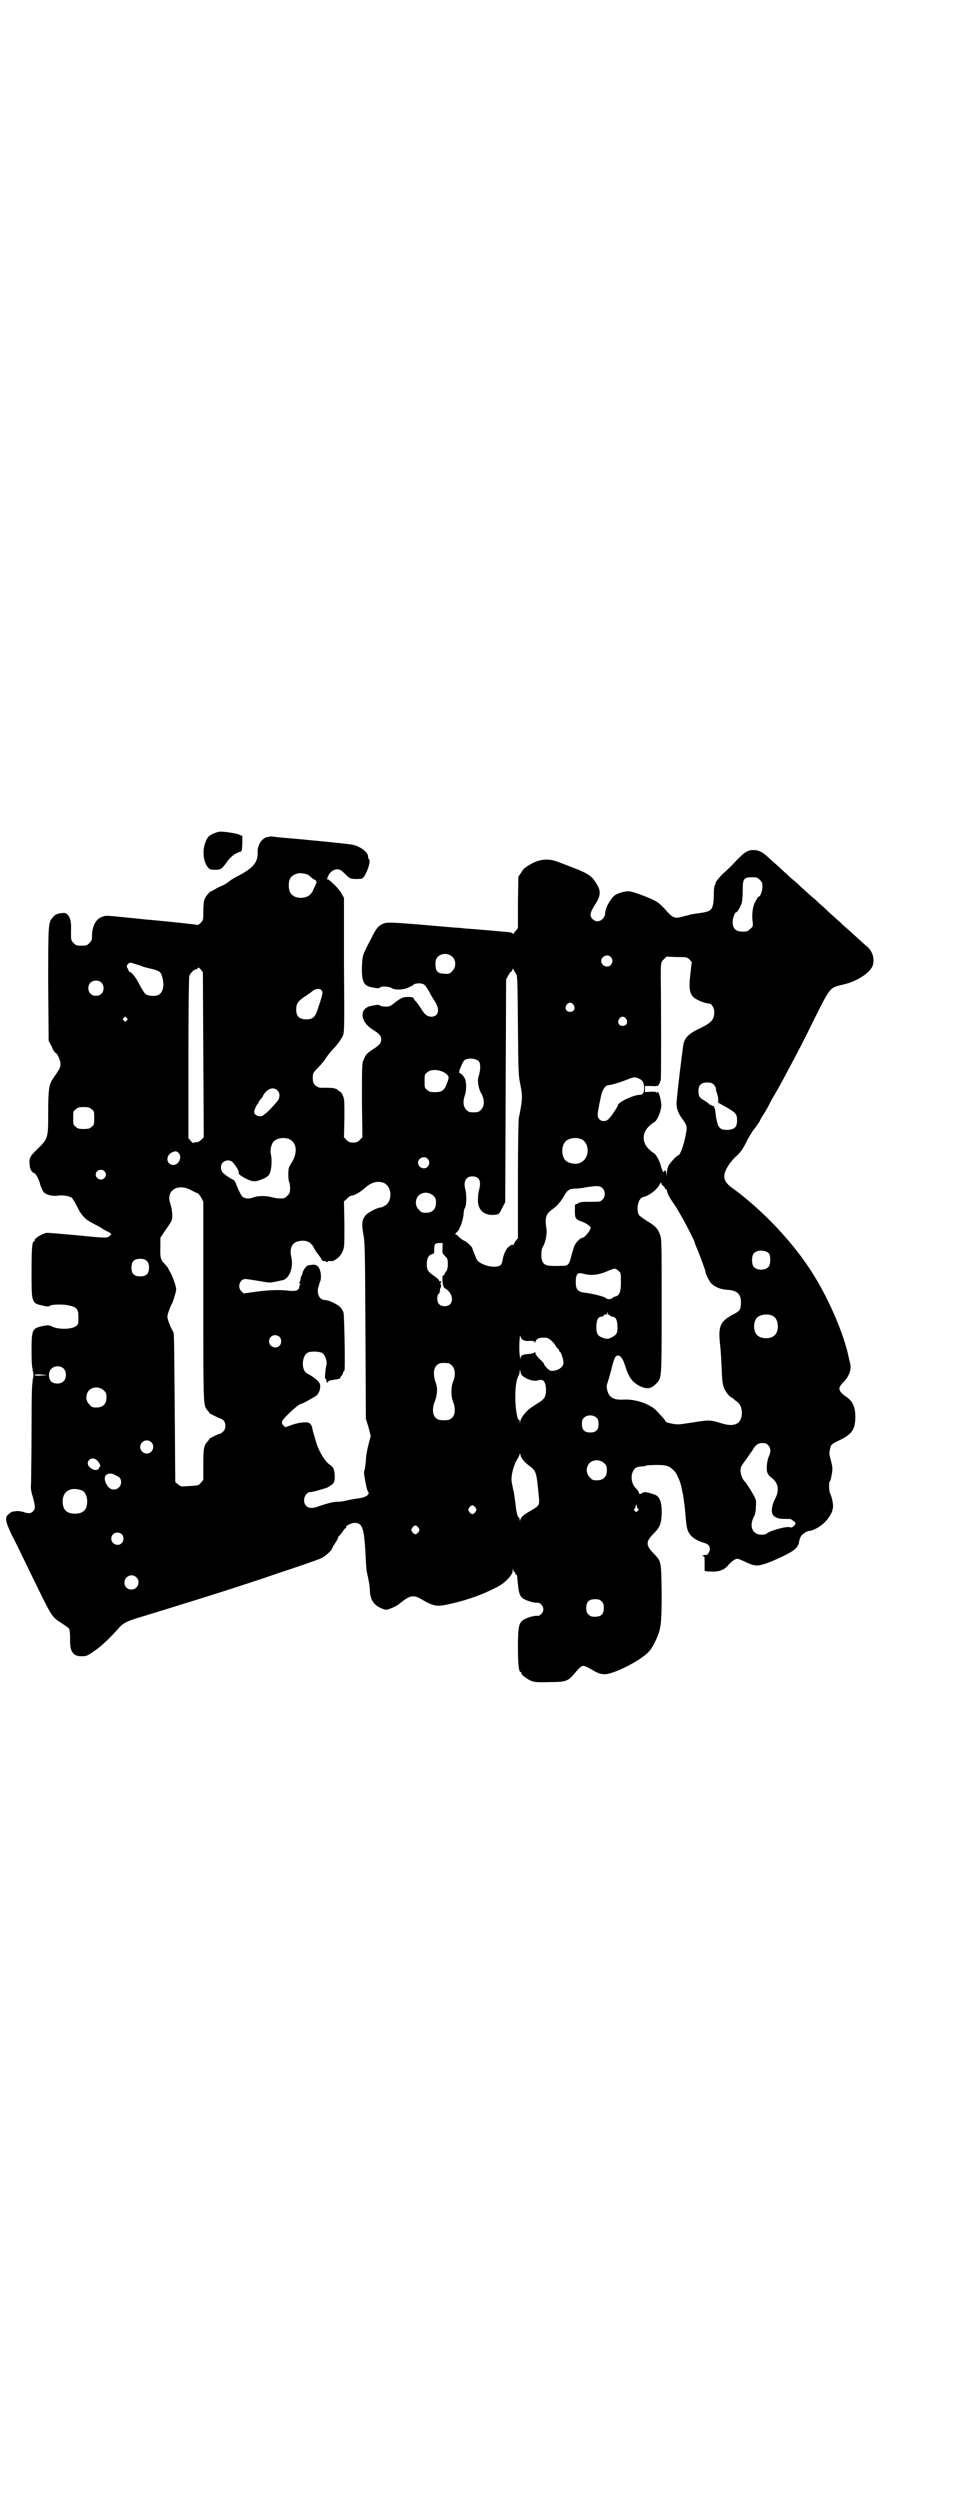 <?xml version="1.0" standalone="no"?>
<!DOCTYPE svg PUBLIC "-//W3C//DTD SVG 20010904//EN"
 "http://www.w3.org/TR/2001/REC-SVG-20010904/DTD/svg10.dtd">
<svg version="1.0" xmlns="http://www.w3.org/2000/svg"
 width="1100pt" height="2850pt" viewBox="0 0 1100 2850"
 preserveAspectRatio="xMidYMid meet">
<g transform="translate(0,2850) scale(0.5,-0.5)"
fill="#000000" stroke="none">
<path d="M491 3801 c-12 -4 -18 -9 -22 -21 -8 -19 -5 -46 6 -58 3 -4 6 -5 16
-5 13 0 15 1 30 22 6 8 18 17 27 19 4 1 4 2 5 18 l0 18 -7 3 c-6 3 -32 7 -43
7 -2 0 -8 -1 -12 -3z"/>
<path d="M613 3792 c-3 -1 -5 -1 -5 -1 0 1 -3 -1 -6 -3 -9 -7 -15 -19 -14 -33
0 -21 -10 -33 -39 -49 -19 -10 -22 -12 -28 -17 -4 -3 -12 -8 -16 -9 -1 0 -6
-3 -12 -6 -5 -3 -10 -6 -11 -6 -3 0 -13 -12 -15 -18 -2 -4 -3 -16 -3 -27 0
-20 0 -21 -6 -27 -3 -3 -6 -5 -7 -5 0 1 -56 7 -110 12 -5 0 -28 3 -51 5 -49 5
-48 5 -56 2 -15 -4 -24 -22 -24 -44 0 -9 -1 -11 -6 -16 -6 -6 -7 -6 -18 -6
-11 0 -12 0 -18 6 -6 6 -6 6 -6 26 1 22 -1 31 -8 39 -4 4 -5 4 -16 3 -9 -2
-12 -3 -17 -9 -11 -12 -11 -13 -11 -153 l1 -129 7 -13 c3 -8 7 -14 8 -14 4 0
12 -17 12 -25 0 -9 -1 -11 -19 -37 -7 -12 -9 -22 -9 -74 0 -59 0 -60 -26 -85
-17 -17 -18 -19 -16 -38 0 -6 6 -15 9 -15 4 0 13 -16 15 -28 2 -5 5 -12 7 -15
5 -7 21 -11 33 -9 12 2 27 -1 32 -5 2 -2 7 -10 12 -20 8 -17 18 -28 27 -33 3
-2 14 -8 24 -13 9 -6 18 -11 19 -11 0 0 3 -1 5 -3 4 -3 4 -3 -1 -7 -6 -5 -6
-5 -78 2 -34 3 -64 6 -67 5 -12 -3 -28 -14 -26 -17 1 -1 0 -2 -1 -2 -5 0 -6
-18 -6 -72 0 -70 0 -69 27 -75 8 -2 13 -2 15 0 3 3 29 4 42 1 19 -4 23 -8 23
-27 0 -14 0 -16 -5 -20 -10 -8 -40 -9 -56 -1 -6 3 -9 3 -19 1 -26 -5 -27 -8
-27 -58 0 -26 1 -39 3 -41 2 -2 1 -2 -1 -1 -2 1 -3 1 0 -1 3 -4 3 -18 0 -22
-3 -2 -2 -2 0 -1 2 1 3 1 1 -1 -2 -2 -3 -30 -3 -107 0 -57 -1 -112 -1 -122 -1
-16 -1 -21 4 -36 6 -23 6 -27 0 -33 -5 -5 -11 -5 -22 -1 -4 1 -10 2 -13 2 -3
0 -7 -1 -9 -1 -3 0 -7 -2 -10 -5 -11 -8 -9 -17 6 -49 8 -15 25 -50 39 -79 55
-113 51 -106 75 -122 8 -5 16 -11 17 -13 1 -2 2 -12 2 -23 -1 -29 7 -40 28
-39 10 0 12 1 33 16 15 11 34 30 50 48 9 11 21 17 49 25 50 15 201 62 227 71
3 1 44 14 90 30 46 15 89 30 95 33 10 4 26 19 26 23 0 1 3 6 7 12 4 6 7 12 7
13 0 2 1 4 3 4 1 1 4 5 7 9 3 5 6 8 7 8 0 0 1 1 1 3 0 3 12 9 20 9 17 0 21
-13 24 -68 1 -20 2 -40 3 -43 5 -22 7 -34 7 -41 0 -22 9 -36 27 -43 9 -4 10
-4 21 0 6 2 15 7 19 10 25 21 33 22 54 9 22 -13 32 -15 52 -11 39 8 73 19 106
35 21 10 26 14 36 24 9 10 11 14 11 20 1 6 1 6 1 2 1 -4 2 -6 3 -6 1 0 2 -1 2
-3 0 -2 1 -3 2 -3 1 0 1 -1 2 -2 0 -2 1 -11 2 -20 2 -20 4 -26 11 -32 7 -5 26
-11 33 -10 6 1 14 -7 14 -15 0 -8 -8 -16 -14 -15 -8 1 -27 -5 -34 -11 -8 -7
-10 -16 -10 -61 0 -38 2 -56 6 -56 1 0 2 -1 2 -3 0 -4 14 -14 24 -18 6 -2 16
-3 40 -2 36 0 42 2 55 17 12 15 18 20 22 20 4 0 8 -2 29 -14 5 -2 9 -4 9 -4 0
0 4 0 8 -1 13 -2 51 14 82 34 21 14 27 21 37 42 13 27 14 39 14 111 -1 71 -1
70 -17 87 -20 20 -20 28 0 48 13 13 16 21 17 43 1 25 -4 40 -15 44 -16 6 -24
7 -28 5 -5 -4 -9 -4 -9 0 0 1 -3 6 -7 10 -16 16 -11 48 8 49 2 0 6 1 9 1 3 0
6 1 8 2 1 0 11 1 23 1 23 0 29 -2 41 -15 5 -6 13 -24 15 -35 1 -3 2 -11 4 -19
1 -8 4 -26 5 -41 1 -15 3 -30 4 -34 4 -16 15 -26 37 -33 11 -3 15 -7 15 -15 0
-6 -6 -15 -9 -13 -1 0 -4 0 -6 -1 -4 -2 -4 -2 0 -2 3 0 3 -2 3 -15 0 -9 0 -17
0 -18 0 -1 7 -2 15 -2 19 -1 31 4 41 17 8 8 15 13 20 12 1 0 9 -3 17 -7 21
-10 27 -10 46 -4 23 8 59 25 67 33 5 4 8 10 9 13 1 9 4 17 8 20 5 5 13 9 18 9
3 0 10 3 17 7 19 11 34 31 35 47 1 7 -3 25 -7 32 -2 5 -3 25 0 27 1 1 3 7 4
15 3 14 2 18 -4 41 -2 8 -1 14 2 24 2 4 6 7 21 14 27 13 35 24 35 53 0 22 -6
35 -20 45 -14 9 -19 17 -15 24 2 3 5 8 8 10 13 13 19 30 15 43 -1 5 -3 11 -3
13 -11 54 -47 138 -87 199 -42 65 -108 135 -174 184 -18 12 -24 21 -23 33 1
10 11 27 24 40 13 11 19 20 28 39 4 7 11 20 18 28 6 8 11 16 11 16 0 1 3 7 7
13 4 6 10 16 13 22 3 7 9 17 13 24 7 12 13 22 33 60 21 39 31 58 60 117 35 70
34 68 63 75 32 7 61 26 68 42 6 15 1 33 -11 44 -4 3 -16 14 -27 24 -11 10 -23
21 -27 24 -3 3 -9 9 -13 12 -3 3 -13 12 -21 19 -8 8 -18 17 -22 20 -4 4 -10
10 -14 13 -4 3 -16 14 -26 23 -10 10 -22 20 -26 23 -3 3 -9 9 -13 12 -5 5 -17
16 -43 39 -9 8 -18 12 -28 12 -15 0 -22 -5 -49 -34 -6 -6 -14 -14 -19 -18 -7
-6 -22 -24 -19 -24 1 0 0 -1 -1 -3 -2 -2 -3 -11 -3 -24 -1 -34 -4 -37 -34 -41
-10 -1 -18 -3 -19 -3 -1 0 -3 -1 -6 -2 -3 0 -9 -2 -13 -3 -18 -5 -22 -3 -41
19 -4 4 -10 10 -14 13 -10 8 -58 26 -67 26 -11 0 -28 -5 -34 -11 -6 -5 -17
-23 -18 -30 -1 -2 -2 -7 -2 -11 -3 -15 -19 -22 -29 -11 -7 7 -5 15 5 31 14 21
15 32 5 48 -11 19 -19 24 -52 37 -10 4 -26 10 -34 13 -24 10 -45 8 -68 -6 -11
-6 -15 -11 -19 -18 l-6 -9 -1 -59 0 -58 -5 -6 c-3 -3 -5 -6 -5 -7 0 -1 -1 -1
-2 1 -1 1 -6 3 -11 3 -12 1 -77 7 -96 8 -8 1 -18 2 -23 2 -137 12 -154 13
-163 10 -13 -5 -18 -10 -30 -35 -6 -11 -13 -25 -15 -30 -4 -8 -5 -13 -6 -33
-1 -35 4 -45 23 -48 4 -1 10 -2 12 -2 2 0 5 0 7 2 3 3 21 2 26 -2 5 -3 16 -4
27 -2 7 1 22 8 24 11 1 1 6 2 11 2 11 0 14 -2 24 -20 3 -6 9 -16 13 -22 12
-19 7 -35 -10 -34 -9 1 -14 5 -23 20 -4 6 -9 13 -12 16 -2 2 -4 5 -4 6 0 3
-14 4 -23 2 -5 -1 -14 -7 -20 -12 -10 -8 -12 -9 -21 -9 -5 0 -11 1 -12 2 -2 2
-5 2 -7 2 -2 0 -7 -1 -12 -2 -29 -4 -29 -35 1 -54 16 -10 20 -15 20 -23 0 -8
-4 -13 -20 -23 -12 -8 -16 -12 -20 -23 -4 -8 -4 -14 -4 -93 l1 -84 -6 -6 c-5
-5 -8 -6 -15 -6 -7 0 -10 1 -15 6 l-6 6 1 44 c0 41 0 44 -4 52 -2 5 -6 9 -7 9
-2 0 -3 1 -3 2 0 1 -3 3 -7 4 -6 2 -9 2 -32 2 -10 0 -19 8 -19 18 -1 14 0 16
12 28 7 7 16 18 20 25 5 7 11 14 14 17 10 10 20 24 23 32 3 7 3 29 2 161 l0
152 -5 9 c-2 4 -9 13 -15 19 -15 14 -16 15 -18 14 -2 -2 -1 0 2 8 4 9 12 15
21 15 6 0 9 -2 18 -11 10 -10 10 -10 22 -11 7 0 14 0 16 1 8 3 22 40 16 44 -1
1 -2 3 -2 6 0 10 -17 23 -35 27 -7 2 -120 13 -169 17 -8 1 -16 2 -17 2 -1 0
-4 0 -6 -1z m89 -86 c2 -1 6 -4 9 -7 3 -3 7 -5 8 -5 2 0 3 -1 2 -2 -1 -1 0 -2
1 -2 1 0 1 -2 -1 -5 -1 -4 -5 -10 -7 -16 -6 -11 -13 -15 -26 -16 -19 0 -29 9
-29 28 0 17 6 24 22 28 5 1 17 -1 21 -3z m1032 -12 c5 -5 6 -7 6 -16 0 -9 -5
-22 -8 -22 -1 0 -4 -3 -6 -8 -7 -10 -10 -25 -9 -44 2 -16 2 -16 -5 -22 -5 -5
-7 -6 -17 -6 -16 0 -23 7 -23 22 0 9 5 22 8 22 3 0 11 15 13 22 1 4 2 17 2 28
0 27 2 30 23 30 9 0 11 -1 16 -6z m-701 -176 c8 -8 8 -24 -1 -32 -5 -6 -7 -7
-17 -6 -17 0 -22 6 -21 26 0 18 25 26 39 12z m361 0 c5 -6 5 -12 0 -18 -7 -8
-22 -2 -22 9 0 11 15 17 22 9z m180 -6 c3 -3 5 -6 5 -7 -1 0 -1 -5 -5 -40 -1
-18 0 -27 6 -36 6 -7 25 -16 38 -17 6 0 12 -10 12 -19 0 -18 -6 -25 -36 -39
-22 -11 -30 -19 -34 -33 -2 -10 -17 -131 -16 -139 0 -9 4 -20 11 -30 14 -19
14 -20 9 -44 -4 -20 -12 -42 -16 -42 -3 0 -17 -15 -22 -23 -2 -4 -4 -11 -4
-18 -1 -9 -1 -10 -1 -2 -1 7 -2 9 -4 8 -2 -1 -2 -2 -2 -4 1 -1 0 0 -2 2 -1 2
-4 8 -5 14 -3 11 -12 27 -16 28 -2 1 -7 5 -11 9 -16 15 -16 37 0 52 4 4 9 8
11 9 8 2 19 31 17 43 -2 17 -7 30 -9 26 -1 -2 -2 -2 -2 -1 0 2 -4 2 -13 2
l-13 -1 0 7 0 7 15 0 c16 -1 16 -1 21 14 1 4 1 161 0 234 0 33 0 34 7 41 l6 6
23 -1 c23 0 24 0 30 -6z m-1250 -15 c1 -1 10 -3 18 -5 21 -5 25 -7 28 -19 6
-19 2 -36 -8 -41 -7 -4 -23 -3 -29 1 -3 2 -8 10 -13 19 -7 15 -19 32 -24 32
-1 0 -3 3 -4 7 -4 6 -3 7 0 11 4 4 5 4 17 0 7 -2 14 -4 15 -5z m140 -202 l1
-188 -6 -6 c-5 -4 -8 -6 -12 -5 -3 0 -5 -1 -5 -2 0 -1 -3 1 -6 4 l-6 7 0 182
c0 107 1 185 2 188 2 6 11 15 15 15 2 0 4 1 4 3 1 2 3 1 7 -3 l5 -7 1 -188z
m713 186 c4 -6 4 -10 5 -119 1 -109 1 -114 6 -137 5 -26 4 -35 -4 -74 -1 -5
-2 -68 -2 -141 l0 -133 -5 -6 c-3 -4 -5 -8 -5 -9 0 -2 -1 -2 -1 -1 -1 2 -3 2
-8 -2 -7 -4 -14 -18 -16 -32 -2 -12 -6 -15 -20 -15 -16 0 -36 9 -39 17 -2 3
-4 10 -6 14 -2 5 -4 10 -4 11 0 3 -14 16 -18 17 -3 1 -8 5 -12 8 -3 4 -7 7 -9
7 -1 0 1 3 5 6 6 7 13 27 14 40 0 5 1 11 3 14 4 7 4 31 1 42 -5 18 1 30 16 30
16 0 21 -11 15 -32 -1 -3 -2 -11 -2 -17 -3 -28 15 -43 43 -38 5 1 7 4 12 15
l7 13 1 254 1 254 5 9 c3 6 6 9 7 9 0 -1 1 1 2 3 1 4 2 4 3 2 0 -2 3 -6 5 -9z
m-946 -21 c7 -6 7 -19 1 -25 -6 -7 -19 -7 -25 -1 -7 6 -7 19 -1 25 6 7 19 7
25 1z m502 -17 c5 -5 4 -9 -10 -50 -5 -13 -11 -17 -24 -17 -16 0 -23 7 -23 22
0 14 4 19 18 29 7 4 13 9 15 10 8 8 19 11 24 6z m576 -34 c5 -8 1 -16 -8 -16
-9 0 -13 8 -8 16 2 3 5 5 8 5 3 0 6 -2 8 -5z m-1020 -30 c3 -3 3 -3 0 -6 -3
-3 -3 -3 -6 0 -3 2 -3 3 -1 6 4 4 4 4 7 0z m1140 -2 c5 -8 1 -16 -8 -16 -9 0
-13 8 -8 16 2 3 5 5 8 5 3 0 6 -2 8 -5z m-336 -97 c4 -5 4 -20 -1 -35 -3 -10
0 -28 7 -39 7 -13 7 -28 -1 -36 -5 -5 -7 -6 -17 -6 -10 0 -12 1 -17 6 -7 7 -8
20 -3 33 3 8 4 25 1 35 -2 7 -11 17 -13 15 0 -1 -1 0 -1 3 0 5 9 25 12 27 9 6
27 4 33 -3z m-78 -26 c10 -7 11 -9 5 -24 -6 -16 -11 -20 -27 -20 -11 0 -14 1
-18 5 -6 4 -6 6 -6 20 0 14 0 16 6 20 8 8 27 7 40 -1z m443 -13 c9 -4 12 -10
12 -22 0 -10 -3 -15 -9 -15 -15 0 -51 -17 -51 -24 0 -3 -14 -24 -20 -30 -9
-11 -26 -6 -26 8 0 5 1 12 8 45 3 13 10 23 17 23 5 0 26 6 43 13 16 6 16 6 26
2z m171 -14 c3 -3 5 -7 5 -10 0 -3 1 -7 2 -9 1 -3 3 -9 3 -13 l0 -9 18 -10
c21 -12 25 -16 25 -28 1 -18 -6 -24 -24 -24 -16 0 -20 6 -24 30 -2 20 -4 25
-8 25 -1 -1 -2 0 -2 1 0 1 -1 2 -2 1 -1 -1 -2 0 -2 0 0 1 -5 5 -11 9 -13 7
-15 11 -15 23 0 13 6 19 20 19 8 0 11 -1 15 -5z m-996 -13 c6 -6 6 -14 2 -22
-5 -7 -28 -32 -31 -32 -1 0 -2 -1 -2 -2 -1 -1 -4 -3 -8 -3 -7 0 -14 4 -14 10
0 4 6 18 9 19 0 0 1 1 1 2 0 1 2 5 5 8 3 3 5 6 5 7 0 1 3 6 7 10 9 9 19 10 26
3z m-424 -43 c6 -4 6 -6 6 -20 0 -14 0 -16 -6 -20 -4 -4 -7 -5 -18 -5 -11 0
-14 1 -18 5 -6 4 -6 6 -6 20 0 14 0 16 6 20 4 4 7 5 18 5 11 0 14 -1 18 -5z
m451 -68 c17 -8 20 -30 6 -53 -3 -5 -7 -11 -7 -14 -2 -9 -1 -28 1 -31 1 -1 2
-7 2 -14 0 -10 -1 -12 -6 -17 -3 -3 -7 -6 -9 -6 -11 -1 -17 0 -29 3 -13 3 -29
3 -40 -1 -9 -4 -20 -3 -25 2 -4 4 -11 20 -16 33 0 1 -3 4 -4 5 -6 2 -22 13
-25 17 -5 6 -5 17 0 22 6 7 18 7 23 1 7 -7 15 -21 14 -23 -3 -2 5 -9 18 -15
15 -7 20 -7 39 1 8 4 11 6 14 13 4 9 5 32 2 43 -2 8 1 22 6 28 7 8 24 11 36 6z
m666 0 c21 -9 20 -45 -2 -54 -10 -5 -28 -1 -34 6 -9 10 -9 32 0 42 7 8 24 11
36 6z m-918 -32 c8 -9 0 -27 -12 -27 -17 0 -19 22 -3 29 8 3 10 3 15 -2z m568
-13 c5 -6 5 -12 0 -18 -7 -8 -22 -2 -22 9 0 11 15 17 22 9z m-738 -28 c5 -5 5
-11 0 -16 -10 -10 -27 5 -16 16 4 4 12 4 16 0z m638 -27 c20 -9 20 -45 0 -53
-3 -2 -6 -3 -8 -3 -9 -1 -27 -11 -33 -17 -9 -11 -10 -19 -6 -43 4 -20 4 -38 5
-222 l1 -200 6 -19 5 -20 -5 -19 c-3 -12 -6 -27 -6 -37 -1 -9 -2 -19 -3 -21
-2 -5 -2 -8 4 -38 1 -5 3 -11 4 -12 5 -6 -5 -13 -21 -15 -8 -1 -20 -3 -28 -5
-8 -2 -17 -3 -21 -3 -7 1 -28 -5 -45 -11 -18 -7 -31 -1 -31 15 0 9 7 18 13 18
7 0 37 9 41 11 14 8 16 11 16 25 -1 16 -2 20 -12 27 -11 8 -23 28 -30 49 -5
17 -8 27 -9 32 -1 8 -5 14 -11 15 -9 1 -23 -1 -37 -6 l-14 -5 -4 4 c-4 4 -4 5
-3 10 3 7 36 38 42 39 4 0 32 16 36 19 8 7 11 22 7 29 -3 6 -20 18 -27 21 -15
6 -14 40 0 48 8 4 27 3 34 -1 6 -5 11 -18 9 -27 -3 -13 -4 -32 -3 -31 1 1 3
-2 3 -5 1 -5 2 -6 3 -3 1 2 4 4 8 4 4 1 9 2 12 2 3 1 6 2 6 1 1 0 2 2 3 4 1 2
2 4 3 4 1 0 2 3 3 6 1 3 2 6 3 5 2 -1 0 123 -2 132 -1 4 -5 11 -9 14 -6 6 -25
15 -33 15 -12 0 -19 12 -16 28 2 5 3 11 4 13 4 7 3 24 -2 32 -5 8 -9 9 -25 6
-4 0 -13 -14 -13 -19 0 -2 -1 -4 -2 -4 0 0 -1 -3 -2 -6 0 -4 -1 -8 -2 -9 -2
-2 -2 -3 0 -3 1 0 2 -1 1 -2 -1 -2 -2 -5 -2 -7 -2 -7 -7 -9 -21 -8 -21 3 -49
2 -78 -2 l-28 -4 -5 5 c-10 9 -4 28 9 28 3 0 15 -2 28 -4 29 -5 27 -5 41 -2 7
1 13 3 15 3 16 3 26 28 21 52 -5 20 1 34 16 37 16 4 28 -1 35 -14 2 -5 7 -12
11 -17 4 -5 7 -10 7 -11 1 -2 3 -3 5 -3 2 0 5 -1 7 -2 1 -1 2 0 2 1 0 1 2 1 6
1 8 -2 21 8 27 20 5 11 5 11 5 63 l-1 53 7 6 c3 4 8 7 10 7 6 0 20 8 29 16 15
14 30 19 45 13z m638 -7 c1 0 2 -2 3 -4 1 -2 2 -4 3 -3 1 0 2 -3 3 -7 1 -5 6
-14 15 -27 12 -16 48 -84 48 -90 0 -1 2 -5 4 -10 5 -11 20 -52 20 -54 0 -5 8
-21 13 -27 10 -9 21 -14 41 -15 19 -2 27 -10 27 -29 -1 -17 -1 -18 -20 -28
-27 -15 -32 -25 -28 -65 2 -14 3 -40 4 -57 1 -37 3 -45 15 -60 3 -3 6 -6 7 -6
1 0 2 -1 4 -2 1 -2 5 -5 8 -7 8 -6 12 -14 12 -26 0 -24 -15 -33 -43 -25 -34
10 -29 9 -82 1 -19 -3 -23 -3 -33 -1 -7 1 -12 3 -13 3 -1 0 -2 1 -4 4 -1 2 -5
7 -8 10 -3 3 -8 9 -11 12 -15 16 -49 28 -77 26 -22 -1 -32 5 -36 21 -2 7 -2
11 1 19 2 6 6 20 9 32 3 13 7 24 9 26 7 7 15 0 21 -19 9 -29 17 -40 36 -49 16
-7 25 -5 37 8 11 12 11 10 11 175 0 134 0 153 -3 161 -5 15 -11 22 -30 33 -9
6 -18 12 -19 14 -7 14 -1 39 10 41 12 2 32 17 37 28 3 6 4 6 5 1 1 -2 3 -4 4
-4z m-139 -5 c7 -7 7 -19 0 -26 -5 -5 -6 -5 -26 -5 -17 0 -24 0 -29 -3 l-8 -4
0 -14 c0 -17 1 -19 18 -25 8 -3 18 -10 18 -13 0 -6 -14 -23 -19 -23 -4 0 -13
-9 -17 -16 -2 -4 -5 -14 -7 -21 -6 -25 -8 -27 -22 -27 -33 -1 -40 0 -45 10 -4
7 -3 26 0 32 7 10 11 31 9 43 -4 26 -1 34 15 45 10 7 20 19 28 34 5 8 10 12
21 12 6 0 17 1 26 3 26 4 32 4 38 -2z m-938 -5 c6 -3 12 -6 13 -6 2 0 5 -4 9
-10 l5 -10 0 -229 c0 -245 0 -235 10 -247 2 -2 4 -5 4 -6 1 -1 21 -11 25 -12
1 0 4 -2 7 -4 6 -7 6 -20 -1 -26 -3 -3 -6 -5 -7 -5 -2 1 -23 -10 -24 -11 0 -1
-2 -4 -4 -6 -9 -10 -10 -16 -10 -53 l0 -35 -6 -7 c-5 -6 -4 -6 -42 -8 -3 0 -7
2 -10 5 l-6 5 -1 137 c-2 210 -1 202 -5 208 -5 8 -12 26 -12 32 0 6 7 24 11
31 1 2 4 10 6 18 4 12 4 14 0 27 -2 7 -6 17 -9 23 -3 5 -6 10 -6 11 0 1 -3 4
-6 8 -11 11 -13 15 -12 40 l0 22 10 15 c6 8 12 18 14 21 5 8 4 25 -2 44 -9 29
19 45 49 28z m552 -12 c5 -5 6 -7 6 -16 0 -15 -8 -23 -23 -23 -9 0 -11 1 -16
7 -9 8 -9 23 -1 32 9 9 24 9 34 0z m21 -120 c-1 -11 0 -12 6 -18 5 -5 6 -7 6
-18 0 -8 -1 -13 -4 -17 -2 -2 -4 -6 -4 -7 0 -1 -1 -2 -2 -1 0 0 -1 -1 -2 -3
-1 -15 1 -24 5 -27 22 -12 22 -41 0 -41 -11 0 -17 6 -17 17 0 5 1 10 3 11 2 1
3 5 3 8 0 3 1 6 2 7 1 1 1 3 0 6 -1 3 -1 5 0 5 1 0 2 1 1 2 -1 1 -2 2 -3 1 -1
-1 -2 0 -2 1 1 1 -4 6 -10 10 -16 11 -18 15 -18 28 0 13 4 21 13 23 4 1 4 2 4
11 0 12 2 14 13 14 l6 0 0 -12z m745 -12 c4 -6 4 -24 -1 -30 -7 -9 -27 -9 -34
0 -5 6 -5 24 0 30 7 9 27 9 35 0z m-1420 -17 c4 -4 5 -7 5 -15 0 -14 -6 -20
-20 -20 -14 0 -20 6 -20 20 0 14 6 20 20 20 8 0 11 -1 15 -5z m1076 -22 c6 -5
6 -5 6 -26 0 -22 -3 -31 -13 -33 -2 0 -5 -2 -6 -3 -3 -4 -12 -4 -16 0 -3 3
-31 10 -49 12 -15 2 -19 8 -19 24 0 18 4 23 17 19 19 -5 35 -3 58 7 15 6 15 6
22 0z m-24 -98 c-1 -2 -1 -3 0 -2 2 0 4 0 5 -2 1 -2 4 -3 6 -3 7 0 11 -8 11
-21 1 -15 -1 -20 -13 -26 -8 -4 -9 -4 -18 -2 -14 5 -17 9 -17 26 0 15 4 23 11
23 2 0 5 1 6 3 1 2 3 3 4 2 1 -1 2 0 3 2 0 2 1 3 2 3 0 0 0 -1 0 -3z m378 -6
c12 -7 14 -33 3 -43 -9 -10 -33 -9 -41 1 -9 10 -8 33 3 41 9 6 26 7 35 1z
m-571 -54 c3 -2 10 -3 15 -2 9 0 11 -1 11 -3 0 -2 1 -2 2 1 3 8 9 10 25 9 5 0
17 -10 22 -20 2 -3 5 -6 5 -6 1 0 2 -1 2 -3 0 -2 1 -3 2 -3 2 0 8 -18 8 -25 0
-8 -9 -16 -21 -18 -8 -1 -9 -1 -16 5 -4 4 -7 8 -7 9 0 2 -4 7 -10 12 -6 6 -10
11 -10 14 0 2 -1 3 -2 2 0 -2 -7 -3 -13 -4 -15 -1 -19 -3 -19 -11 0 -3 -1 1
-2 9 -2 15 0 53 2 42 1 -4 3 -7 6 -8z m-556 7 c5 -5 5 -15 0 -20 -9 -9 -24 -2
-24 10 0 8 6 14 14 14 3 0 8 -2 10 -4z m386 -60 c1 0 5 -3 8 -6 7 -7 8 -23 2
-36 -5 -12 -5 -33 0 -46 6 -14 5 -31 -3 -37 -4 -4 -8 -5 -18 -5 -10 0 -14 1
-18 5 -8 6 -9 23 -3 37 6 15 7 31 3 42 -8 21 -6 39 7 45 5 2 8 2 22 1z m-878
-13 c6 -7 6 -22 -1 -28 -6 -7 -21 -7 -28 -1 -7 7 -7 23 0 29 7 8 22 8 29 0z
m1048 -17 c10 -8 26 -12 34 -9 12 4 18 -3 18 -23 0 -13 -3 -19 -15 -27 -4 -2
-11 -7 -17 -11 -13 -8 -25 -24 -27 -33 l0 -6 -1 6 c0 3 -1 5 -2 4 -3 -2 -8 26
-8 50 0 24 2 40 7 50 2 3 3 8 3 11 0 4 1 4 2 -2 0 -4 3 -8 6 -10z m-1088 3 c3
0 -2 -1 -11 -1 -10 -1 -16 0 -16 1 0 2 12 2 27 0z m131 -35 c5 -5 6 -7 6 -16
0 -15 -8 -23 -23 -23 -9 0 -11 1 -16 7 -9 8 -9 23 -1 32 9 9 24 9 34 0z m1125
-63 c3 -3 4 -7 4 -14 0 -13 -6 -19 -19 -19 -13 0 -19 6 -19 19 0 7 1 11 4 14
7 8 23 8 30 0z m-1017 -55 c10 -9 3 -26 -10 -26 -8 0 -15 7 -15 15 0 13 16 20
25 11z m1408 -7 c6 -6 7 -15 1 -27 -4 -10 -6 -31 -2 -37 1 -3 5 -8 10 -11 15
-12 17 -29 6 -49 -8 -16 -9 -33 -1 -38 7 -5 12 -6 27 -6 6 0 12 0 12 -1 0 -1
2 -2 4 -3 2 -1 4 -3 5 -5 2 -4 -8 -13 -12 -10 -6 3 -44 -7 -53 -14 -1 -2 -7
-3 -12 -3 -20 0 -29 18 -18 40 3 5 5 14 5 23 1 14 1 16 -5 27 -6 11 -17 28
-20 31 -5 4 -10 17 -10 24 0 8 1 11 10 23 6 8 13 19 17 24 7 13 13 17 24 17 5
0 9 -1 12 -5z m-558 -35 c3 -4 9 -9 13 -12 16 -12 16 -14 21 -63 3 -28 3 -27
-19 -40 -16 -9 -21 -14 -23 -21 0 -5 0 -4 -1 1 0 3 -1 5 -2 5 -2 0 -6 12 -7
27 -1 8 -3 21 -4 29 -2 8 -4 19 -5 24 -3 13 4 40 13 54 3 4 5 10 5 11 0 2 1 1
2 -2 0 -4 4 -10 7 -13z m-974 1 c6 -6 10 -14 7 -15 -1 0 -2 -2 -2 -3 0 -4 -9
-6 -14 -3 -12 6 -15 15 -8 22 4 4 12 4 17 -1z m1158 -7 c5 -5 6 -7 6 -16 0
-15 -8 -23 -23 -23 -9 0 -11 1 -16 7 -9 8 -9 23 -1 32 9 9 24 9 34 0z m-1107
-32 c10 -10 2 -28 -12 -28 -8 0 -14 5 -19 16 -6 15 3 24 18 19 4 -2 10 -5 13
-7z m-85 -30 c7 -3 12 -13 12 -25 0 -19 -9 -28 -28 -28 -19 0 -28 9 -28 28 0
24 19 34 44 25z m1266 -36 c1 -3 2 -5 3 -6 2 -1 2 -2 -1 -5 -3 -3 -3 -3 -6 0
-3 3 -3 4 -1 5 1 0 2 2 2 4 0 3 2 6 3 6 0 0 0 -2 0 -4z m-368 -3 c3 -5 3 -5 0
-10 -2 -3 -5 -5 -7 -5 -2 0 -5 2 -7 5 -3 5 -3 5 0 10 2 3 5 5 7 5 2 0 5 -2 7
-5z m-130 -46 c3 -5 3 -5 0 -10 -2 -3 -5 -5 -7 -5 -2 0 -5 2 -7 5 -3 5 -3 5 0
10 2 3 5 5 7 5 2 0 5 -2 7 -5z m-677 -15 c5 -5 5 -15 0 -20 -9 -9 -24 -2 -24
10 0 8 6 14 14 14 3 0 8 -2 10 -4z m33 -98 c11 -10 3 -28 -11 -28 -9 0 -16 6
-16 16 0 14 17 22 27 12z m1062 -55 c4 -4 5 -7 5 -15 0 -14 -6 -20 -20 -20 -8
0 -11 1 -15 5 -4 4 -5 7 -5 15 0 14 6 20 20 20 8 0 11 -1 15 -5z"/>
</g>
</svg>

